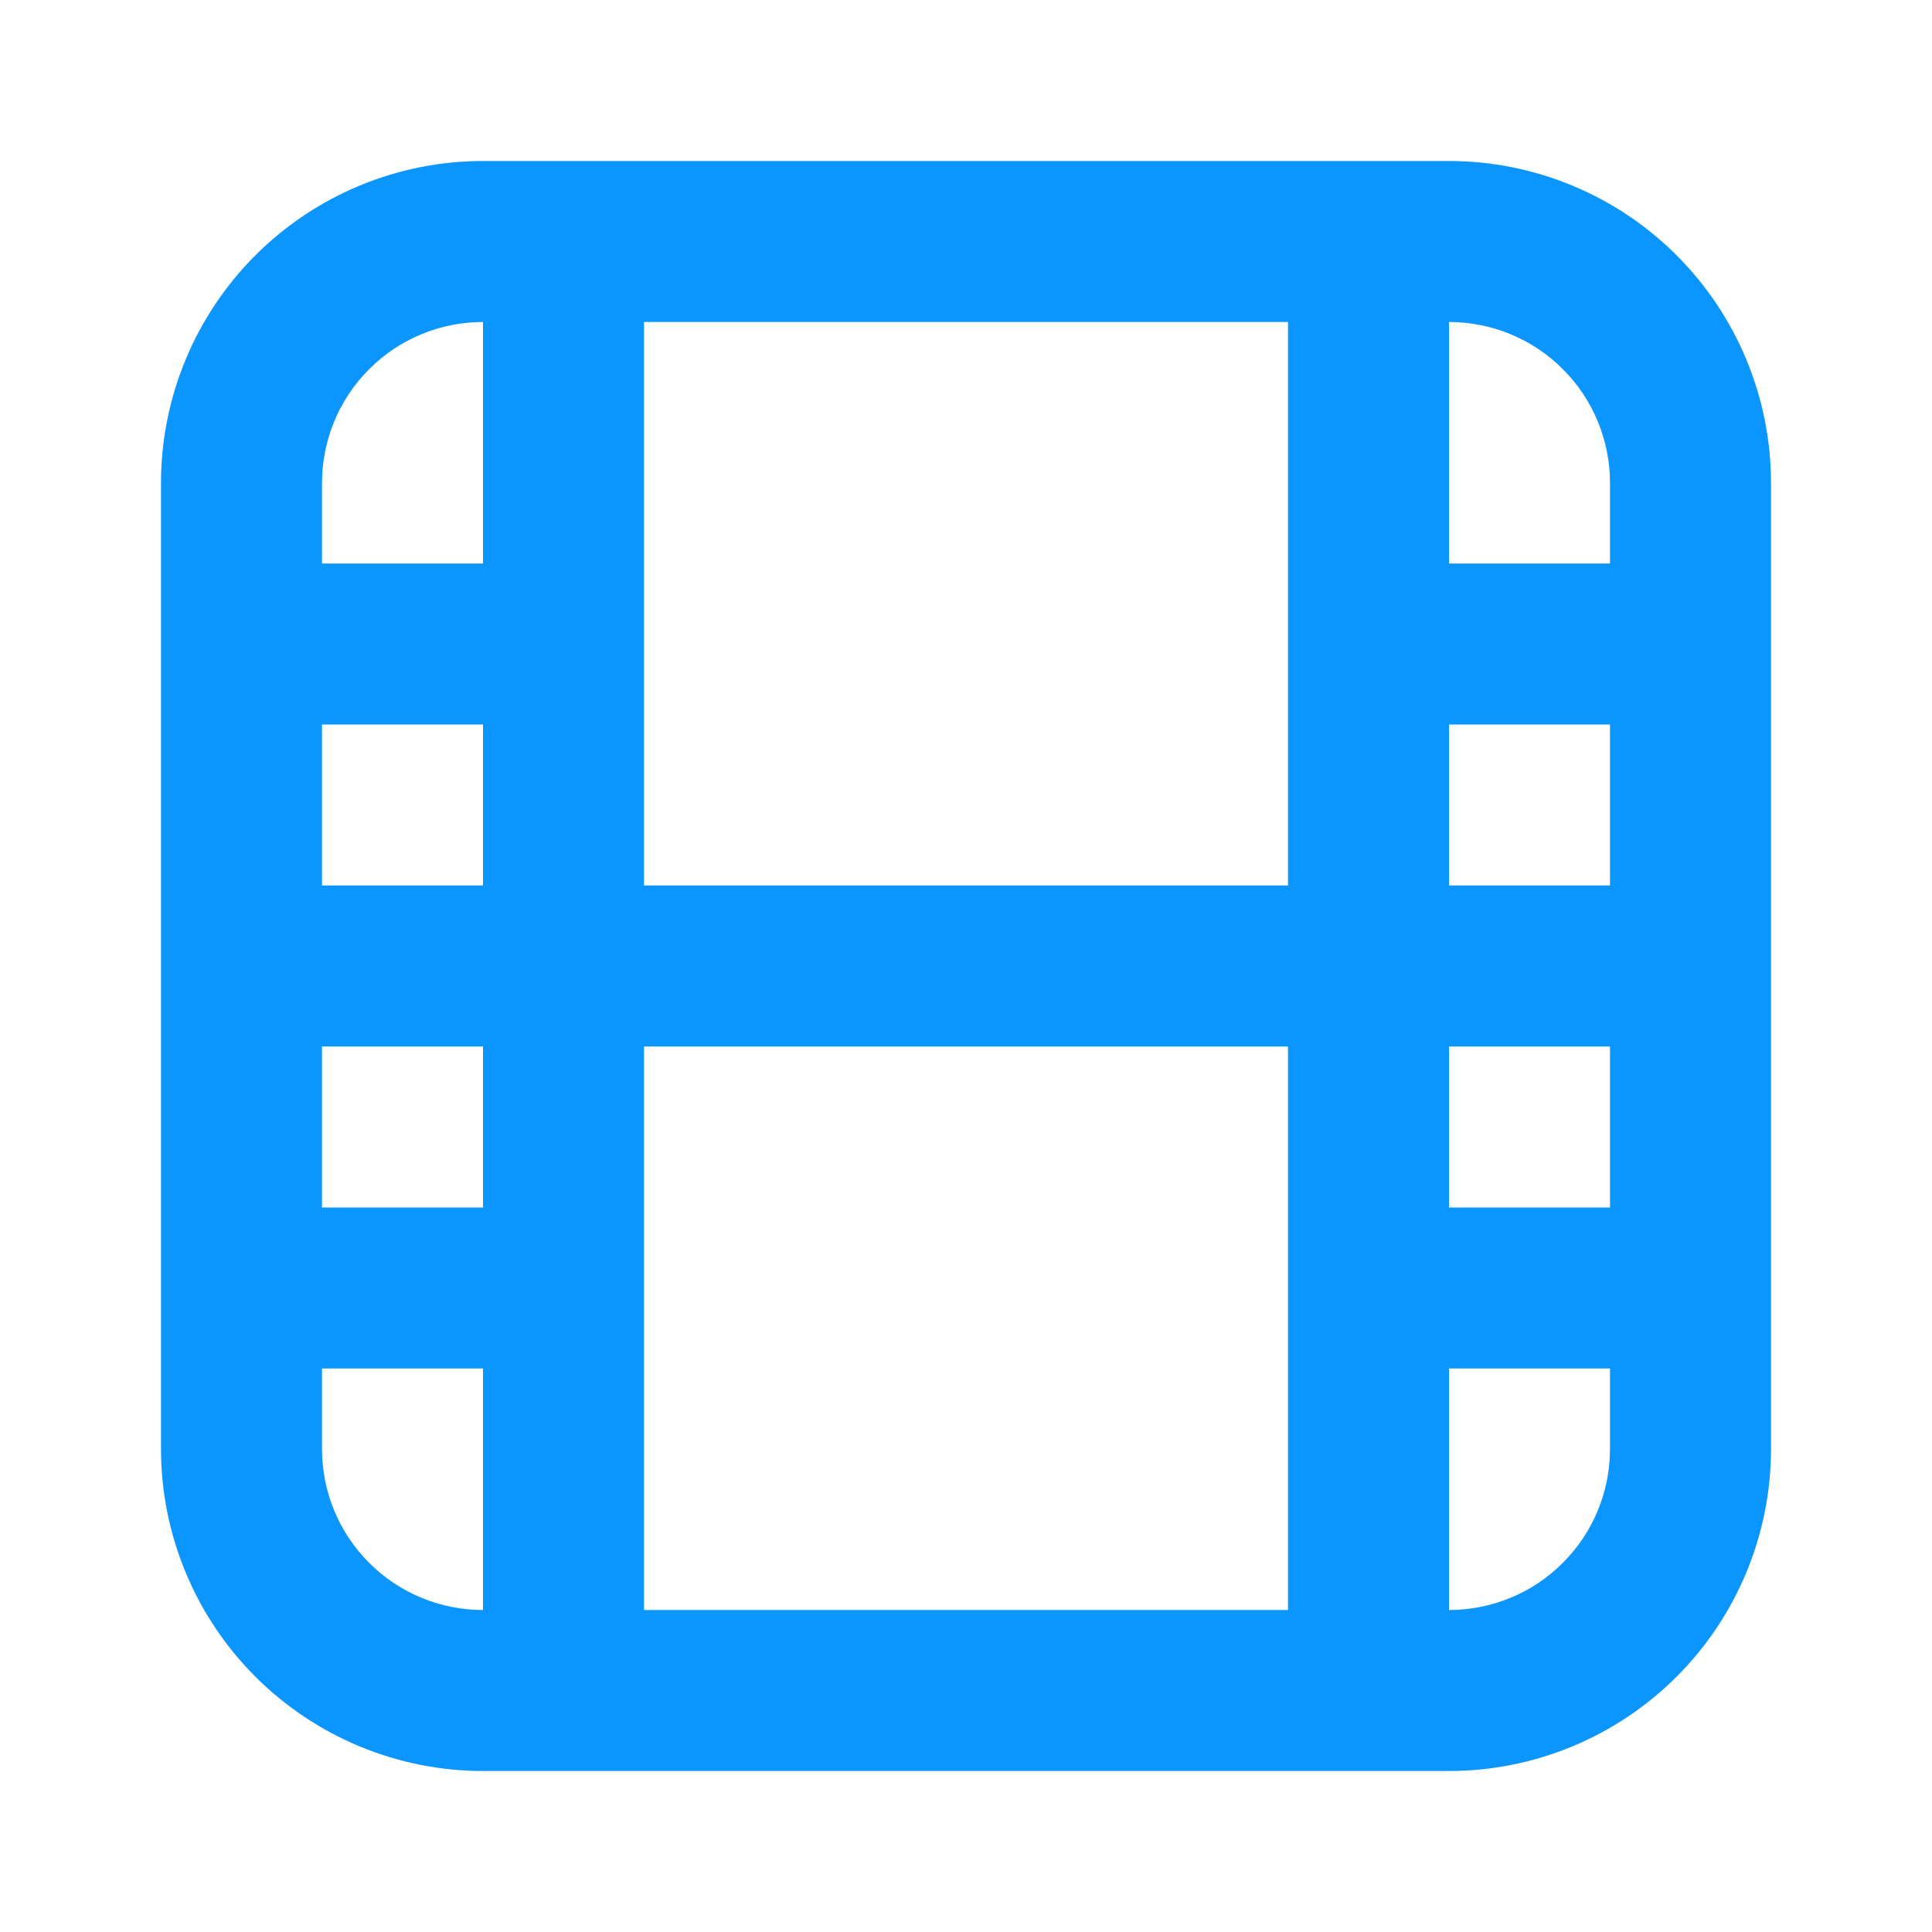 <svg width="12" height="12" viewBox="0 0 12 12" fill="none" xmlns="http://www.w3.org/2000/svg">
<path d="M4 8.5V10H8V6.5H4V8.5ZM3 7.5V6.5H2V5.5H3V4.5H2V7.5H3ZM3 8.5H2V9C2 9.265 2.105 9.52 2.293 9.707C2.48 9.895 2.735 10 3 10V8.5ZM10 7.5V4.5H9V5.5H10V6.5H9V7.5H10ZM10 8.5H9V10C9.265 10 9.52 9.895 9.707 9.707C9.895 9.52 10 9.265 10 9V8.5ZM8 4.5V2H4V5.5H8V4.5ZM10 3.5V3C10 2.735 9.895 2.48 9.707 2.293C9.52 2.105 9.265 2 9 2V3.5H10ZM3 3.5V2C2.735 2 2.48 2.105 2.293 2.293C2.105 2.48 2 2.735 2 3V3.5H3ZM3 1H9C9.53 1 10.039 1.211 10.414 1.586C10.789 1.961 11 2.47 11 3V9C11 9.53 10.789 10.039 10.414 10.414C10.039 10.789 9.53 11 9 11H3C2.47 11 1.961 10.789 1.586 10.414C1.211 10.039 1 9.53 1 9V3C1 2.47 1.211 1.961 1.586 1.586C1.961 1.211 2.47 1 3 1Z" fill="#0B95FF"/>
</svg>
